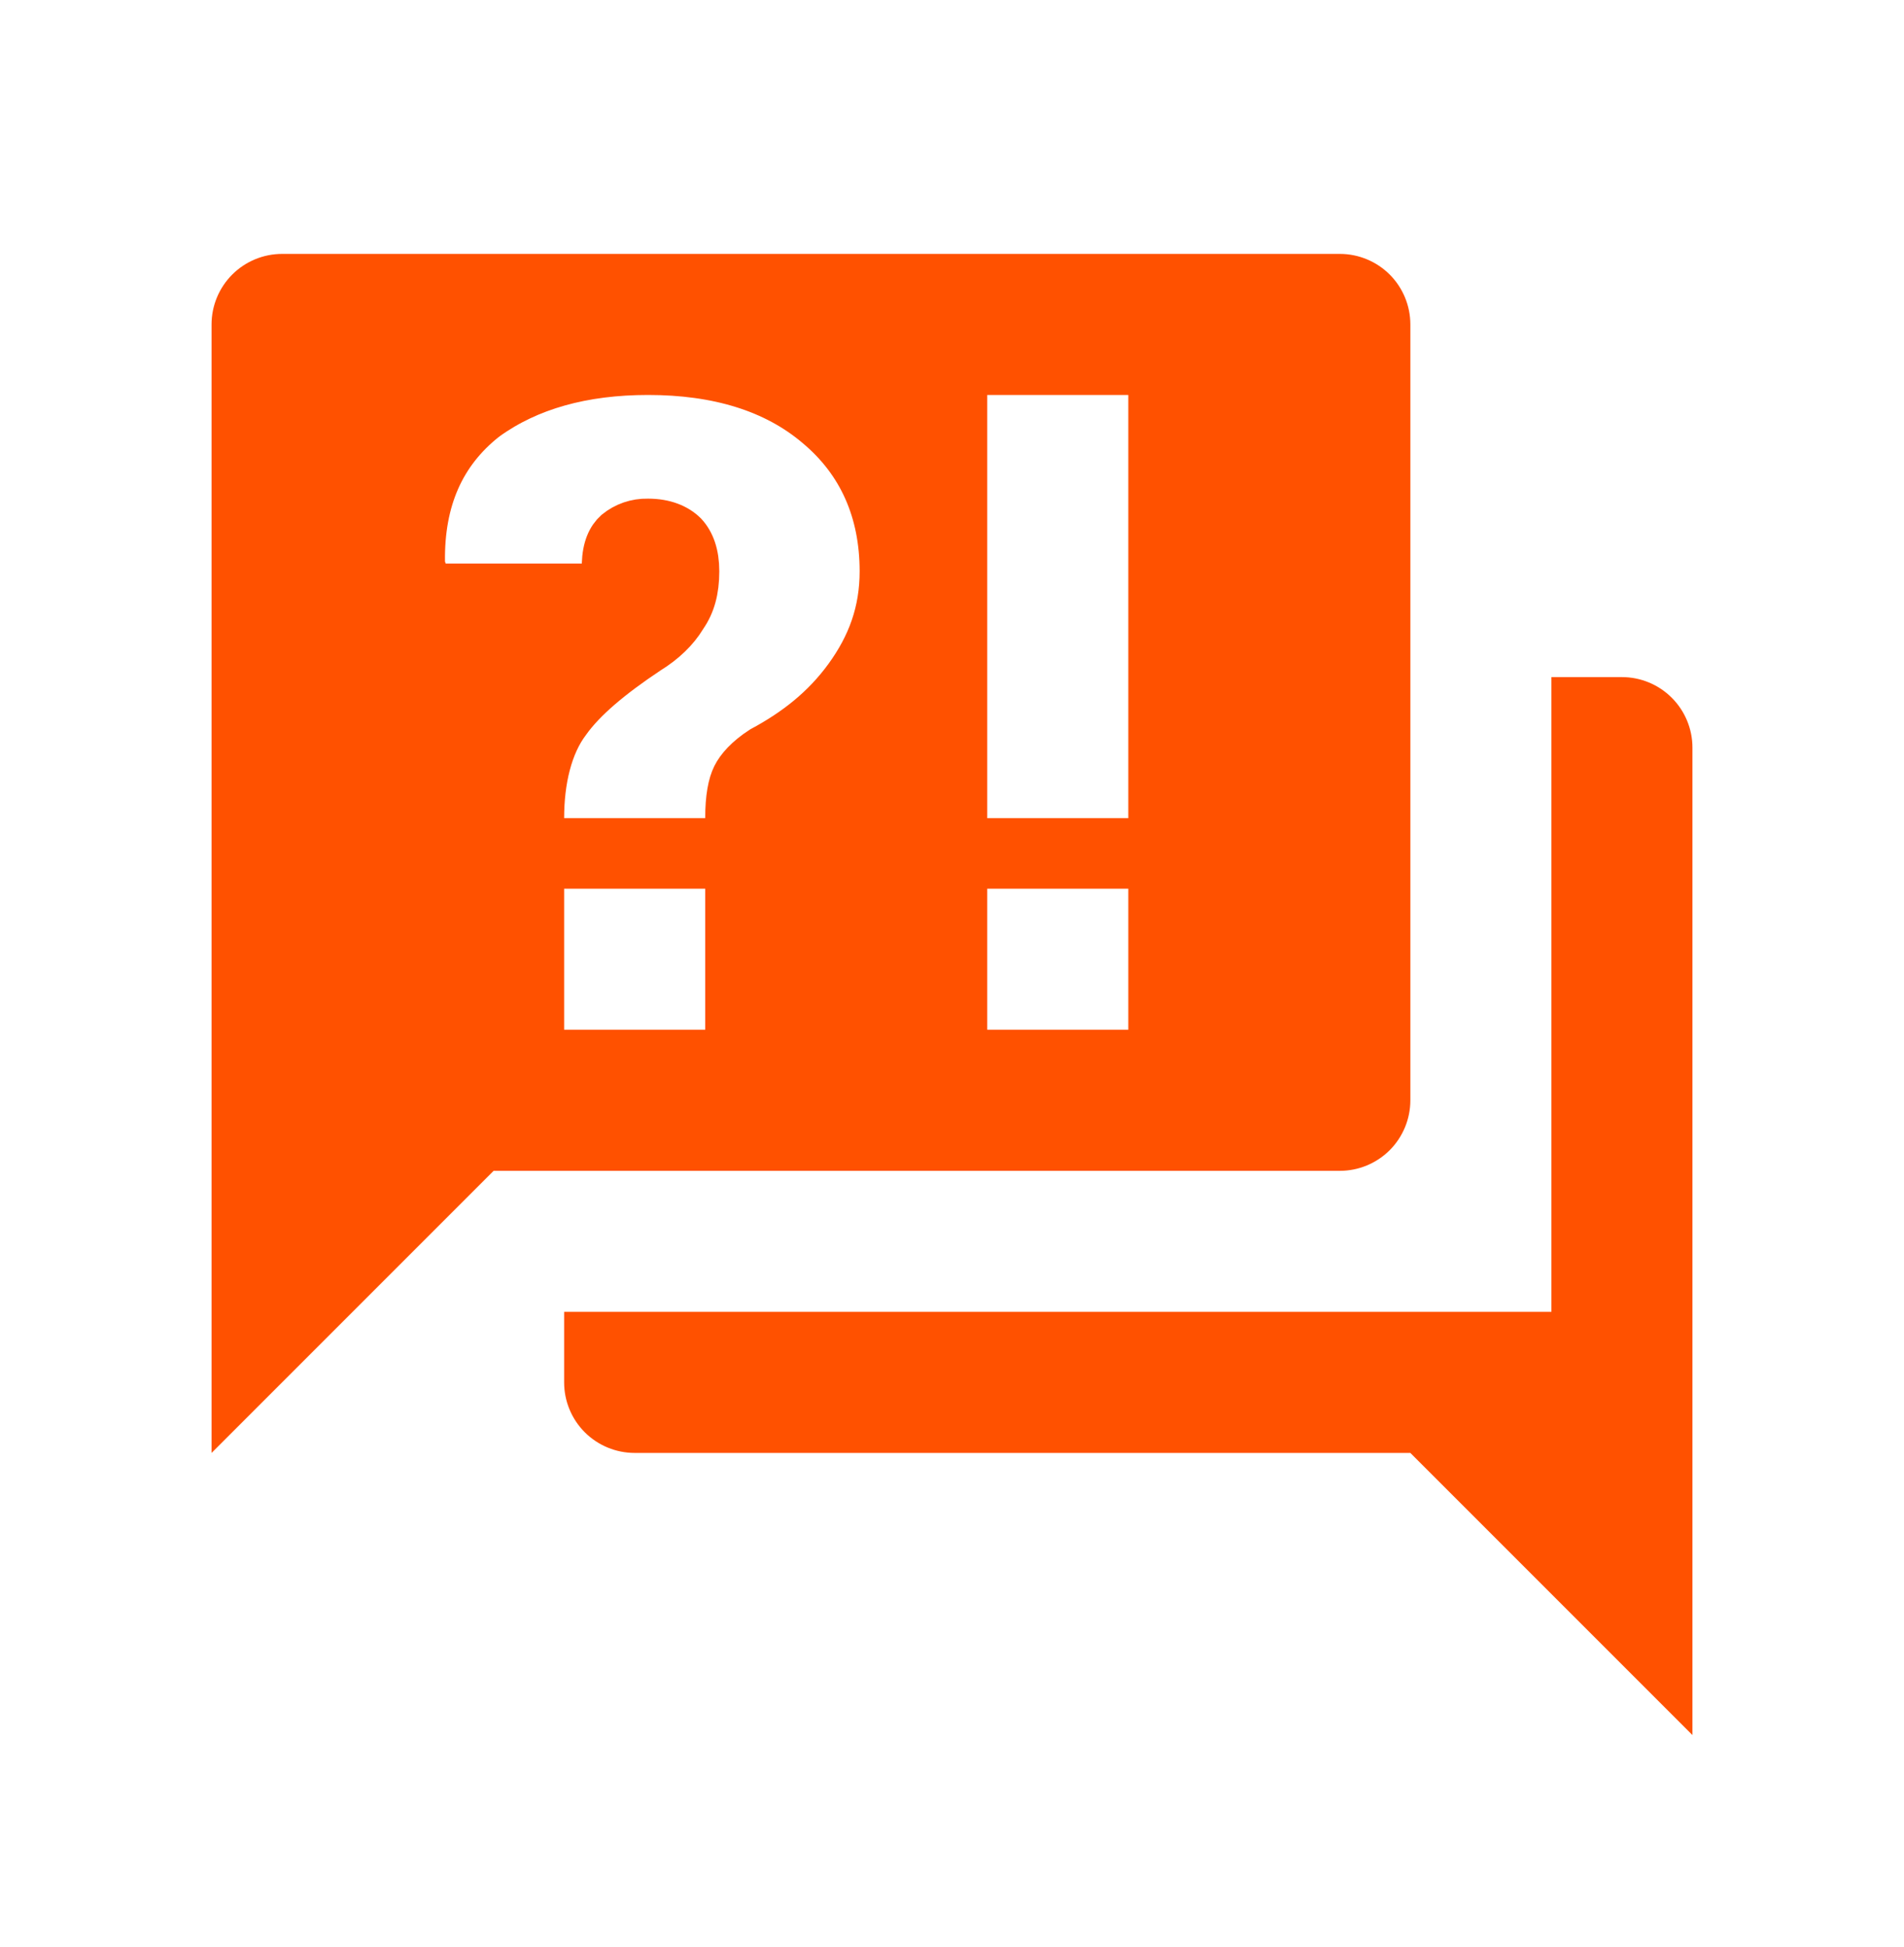 <svg width="45" height="46" viewBox="0 0 45 46" fill="none" xmlns="http://www.w3.org/2000/svg">
<path d="M11.667 27.167H11.46L11.313 27.313L5.5 33.126V7.667C5.5 7.357 5.623 7.061 5.842 6.842C6.061 6.623 6.357 6.5 6.667 6.5H31.667C31.976 6.5 32.273 6.623 32.492 6.842C32.71 7.061 32.833 7.357 32.833 7.667V26C32.833 26.309 32.71 26.606 32.492 26.825C32.273 27.044 31.976 27.167 31.667 27.167H11.667ZM13.833 32.667V31.5H36.667H37.167V31V16.5H38.333C38.643 16.5 38.94 16.623 39.158 16.842C39.377 17.061 39.5 17.357 39.5 17.667V39.793L33.687 33.98L33.54 33.833H33.333H15C14.691 33.833 14.394 33.71 14.175 33.492C13.956 33.273 13.833 32.976 13.833 32.667ZM11.507 9.911L11.499 9.918L11.49 9.924C10.485 10.717 9.998 11.824 10.017 13.273L10.018 13.351L10.042 13.425L10.059 13.475L10.173 13.817H10.533H13.75H14.234L14.25 13.333C14.263 12.932 14.377 12.696 14.543 12.546C14.758 12.37 15.028 12.277 15.306 12.283L15.306 12.283H15.317C15.722 12.283 16.018 12.411 16.208 12.599C16.392 12.796 16.5 13.09 16.5 13.5C16.5 13.957 16.401 14.301 16.206 14.581L16.198 14.594L16.19 14.607C16.005 14.911 15.717 15.191 15.338 15.424L15.33 15.429L15.323 15.434C14.465 16.006 13.82 16.545 13.447 17.07C13.024 17.627 12.833 18.45 12.833 19.333V19.833H13.333H16.667H17.167V19.333C17.167 18.846 17.232 18.521 17.331 18.324C17.428 18.129 17.632 17.895 17.987 17.665C18.779 17.24 19.454 16.713 19.988 15.977C20.526 15.235 20.817 14.45 20.817 13.5C20.817 12.101 20.312 10.938 19.288 10.084C18.29 9.237 16.946 8.833 15.317 8.833C13.79 8.833 12.513 9.185 11.507 9.911ZM13.333 20.5H12.833V21V24.333V24.833H13.333H16.667H17.167V24.333V21V20.5H16.667H13.333ZM22.833 24.333V24.833H23.333H26.667H27.167V24.333V21V20.5H26.667H23.333H22.833V21V24.333ZM23.333 8.833H22.833V9.333V19.333V19.833H23.333H26.667H27.167V19.333V9.333V8.833H26.667H23.333Z" fill="#FF5100" stroke="#FF5100"/>
</svg>
